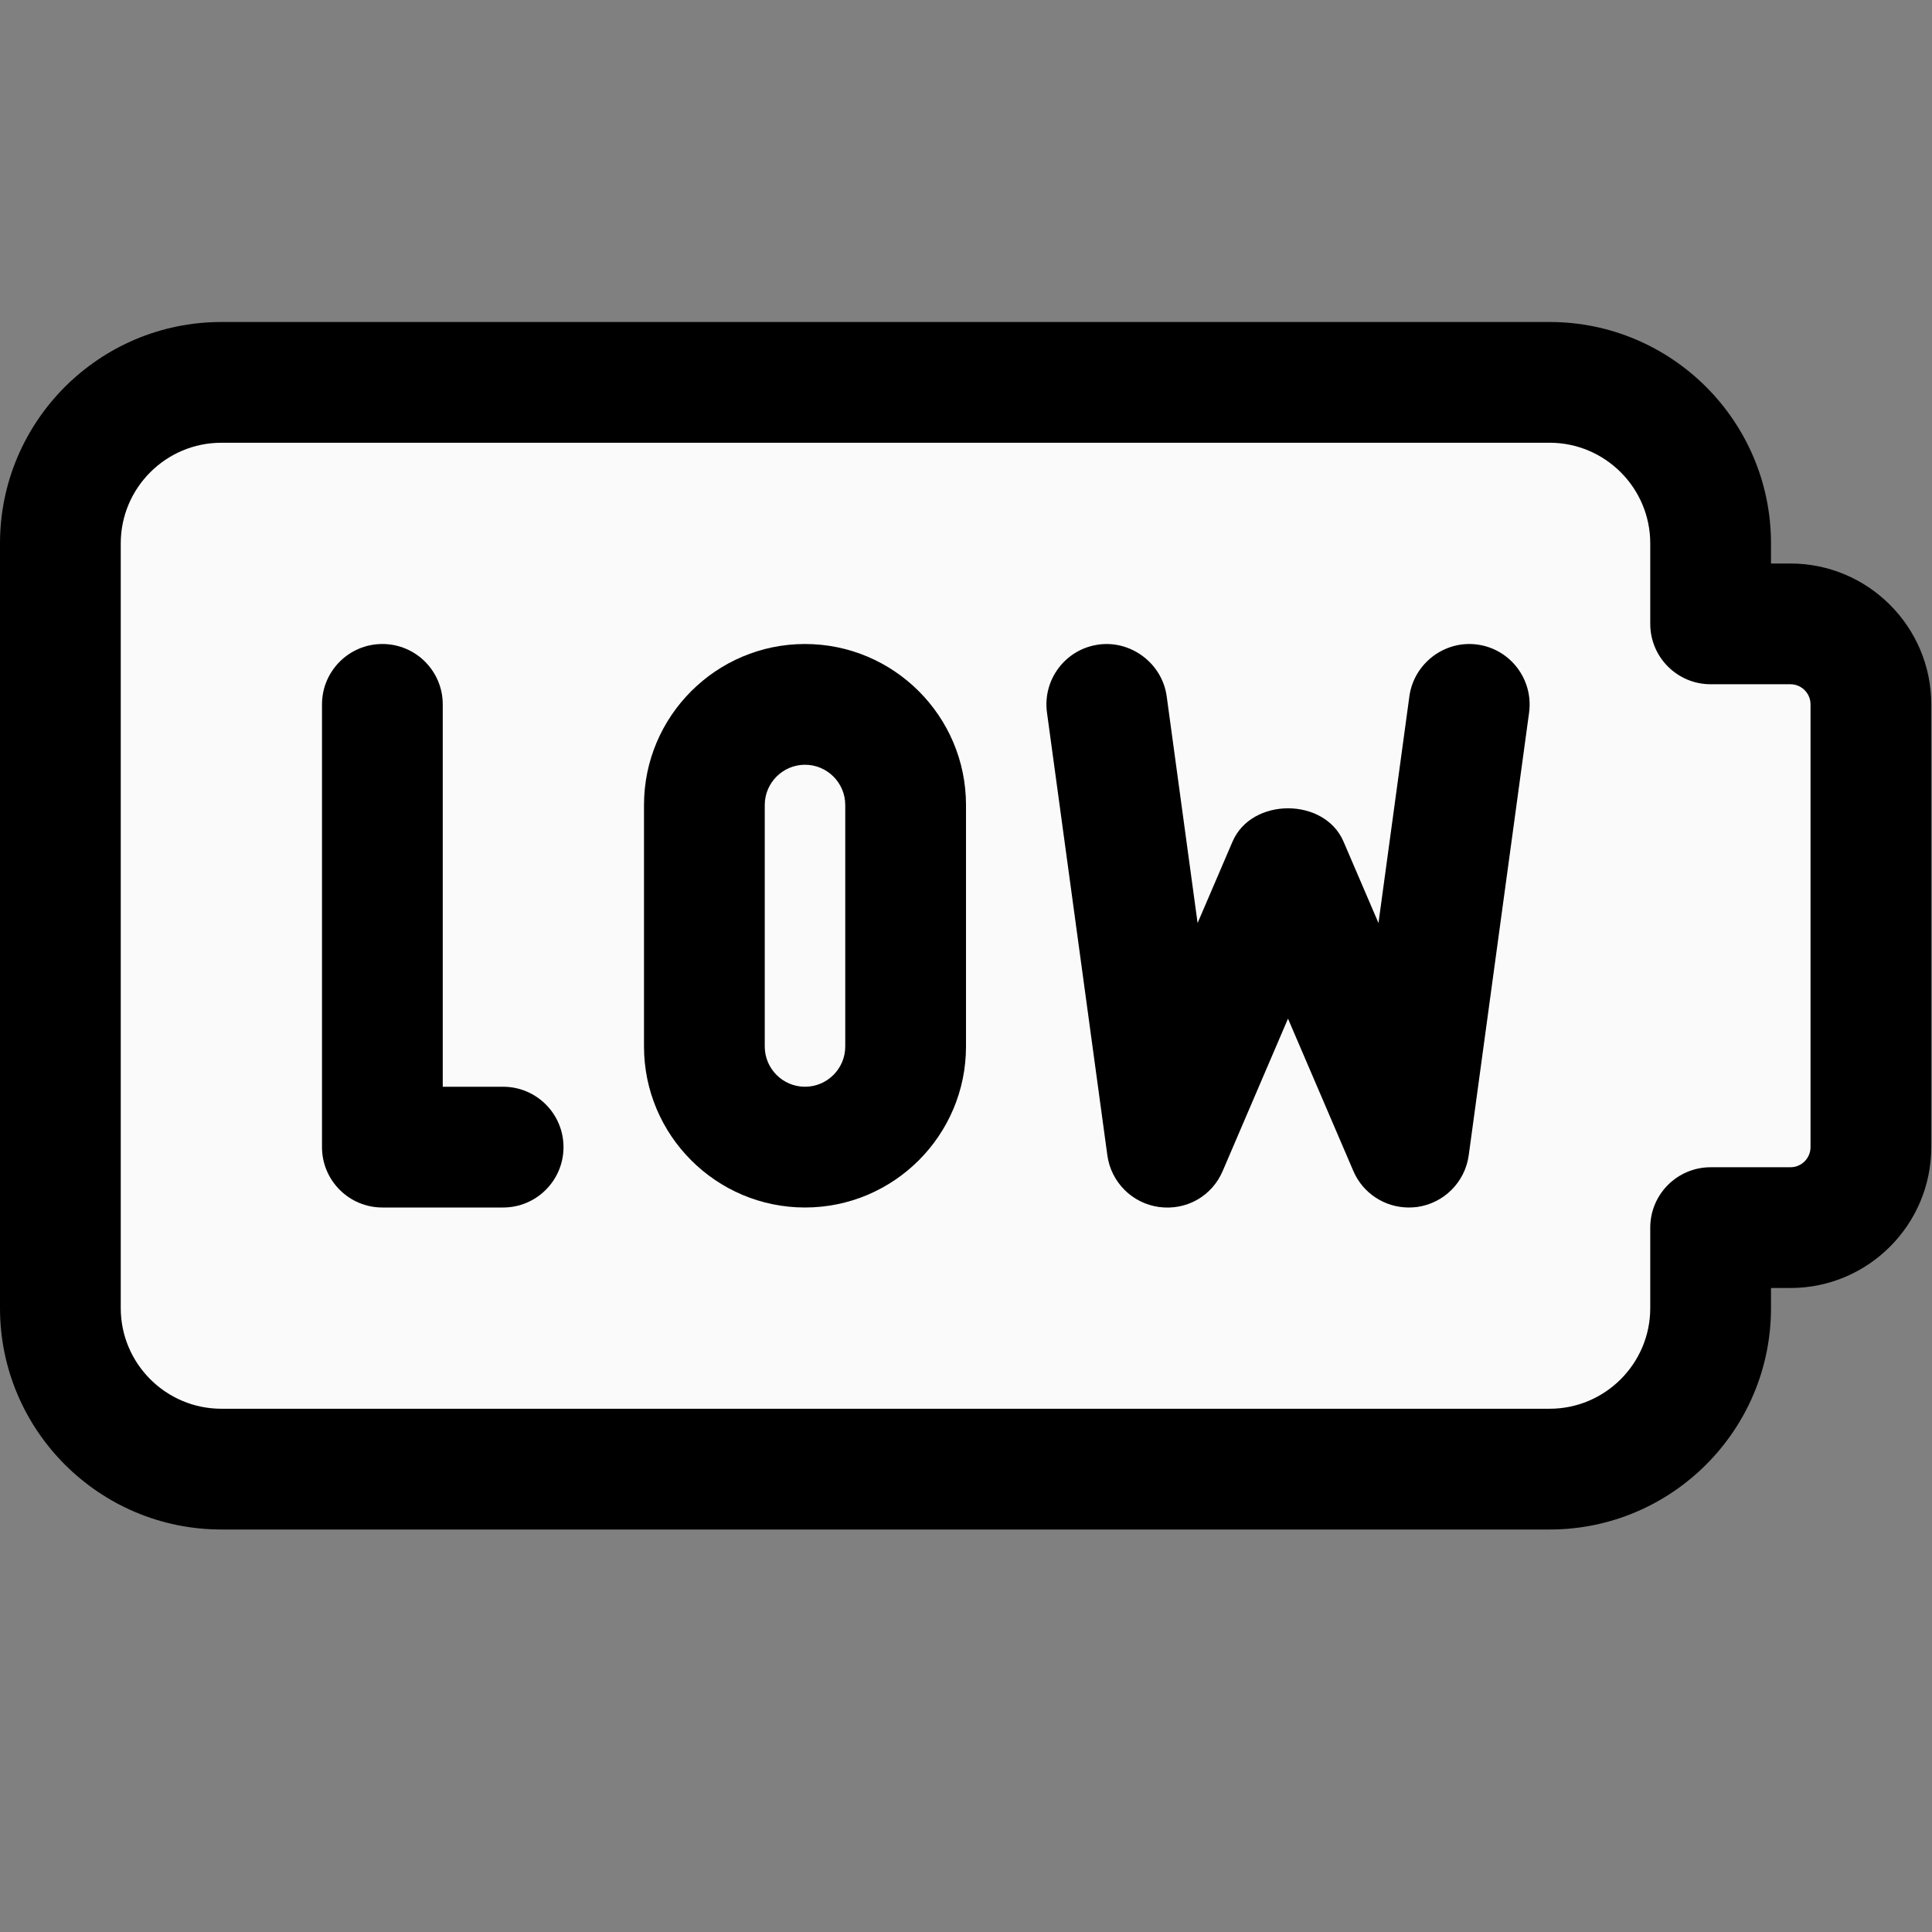 <svg id="regular" enable-background="new 0 0 24 24" height="512" viewBox="0 0 24 24" width="512" xmlns="http://www.w3.org/2000/svg"><rect x="0" y="0" width="24" height="24" fill="#808080" stroke="none"/><path d="m21.25 15.25v1c0 1.105-.895 2-2 2h-16.5c-1.105 0-2-.895-2-2v-9.5c0-1.105.895-2 2-2h16.5c1.105 0 2 .895 2 2v1h1c.552 0 1 .448 1 1v5.5c0 .552-.448 1-1 1z" fill="#fafafa"/><path d="m6.25 15h-1.5c-.414 0-.75-.336-.75-.75v-5.5c0-.414.336-.75.75-.75s.75.336.75.75v4.75h.75c.414 0 .75.336.75.75s-.336.75-.75.75z"/><path d="m10 15c-1.103 0-2-.897-2-2v-3c0-1.103.897-2 2-2s2 .897 2 2v3c0 1.103-.897 2-2 2zm0-5.5c-.275 0-.5.224-.5.5v3c0 .276.225.5.5.5s.5-.224.5-.5v-3c0-.276-.225-.5-.5-.5z"/><path d="m17.5 15c-.297 0-.57-.176-.689-.455l-.811-1.891-.811 1.892c-.132.31-.447.493-.79.448-.334-.045-.597-.308-.643-.642l-.75-5.5c-.056-.411.231-.789.642-.845.4-.055.788.231.845.642l.384 2.817.434-1.011c.236-.552 1.143-.552 1.379 0l.434 1.011.384-2.817c.057-.411.441-.698.845-.642.41.056.697.434.642.845l-.75 5.5c-.046.334-.309.596-.643.642-.036.004-.069.006-.102.006z"/><path d="m19.25 19h-16.5c-1.517 0-2.75-1.233-2.75-2.75v-9.5c0-1.517 1.233-2.75 2.75-2.75h16.5c1.517 0 2.75 1.233 2.75 2.75v.25h.241c.965 0 1.75.785 1.75 1.75v5.5c0 .965-.785 1.75-1.75 1.75h-.241v.25c0 1.517-1.233 2.75-2.75 2.75zm-16.5-13.5c-.689 0-1.25.561-1.25 1.25v9.5c0 .689.561 1.25 1.25 1.25h16.5c.689 0 1.25-.561 1.25-1.25v-1c0-.414.336-.75.75-.75h.991c.138 0 .25-.112.25-.25v-5.5c0-.138-.112-.25-.25-.25h-.991c-.414 0-.75-.336-.75-.75v-1c0-.689-.561-1.25-1.25-1.25z"/></svg>
